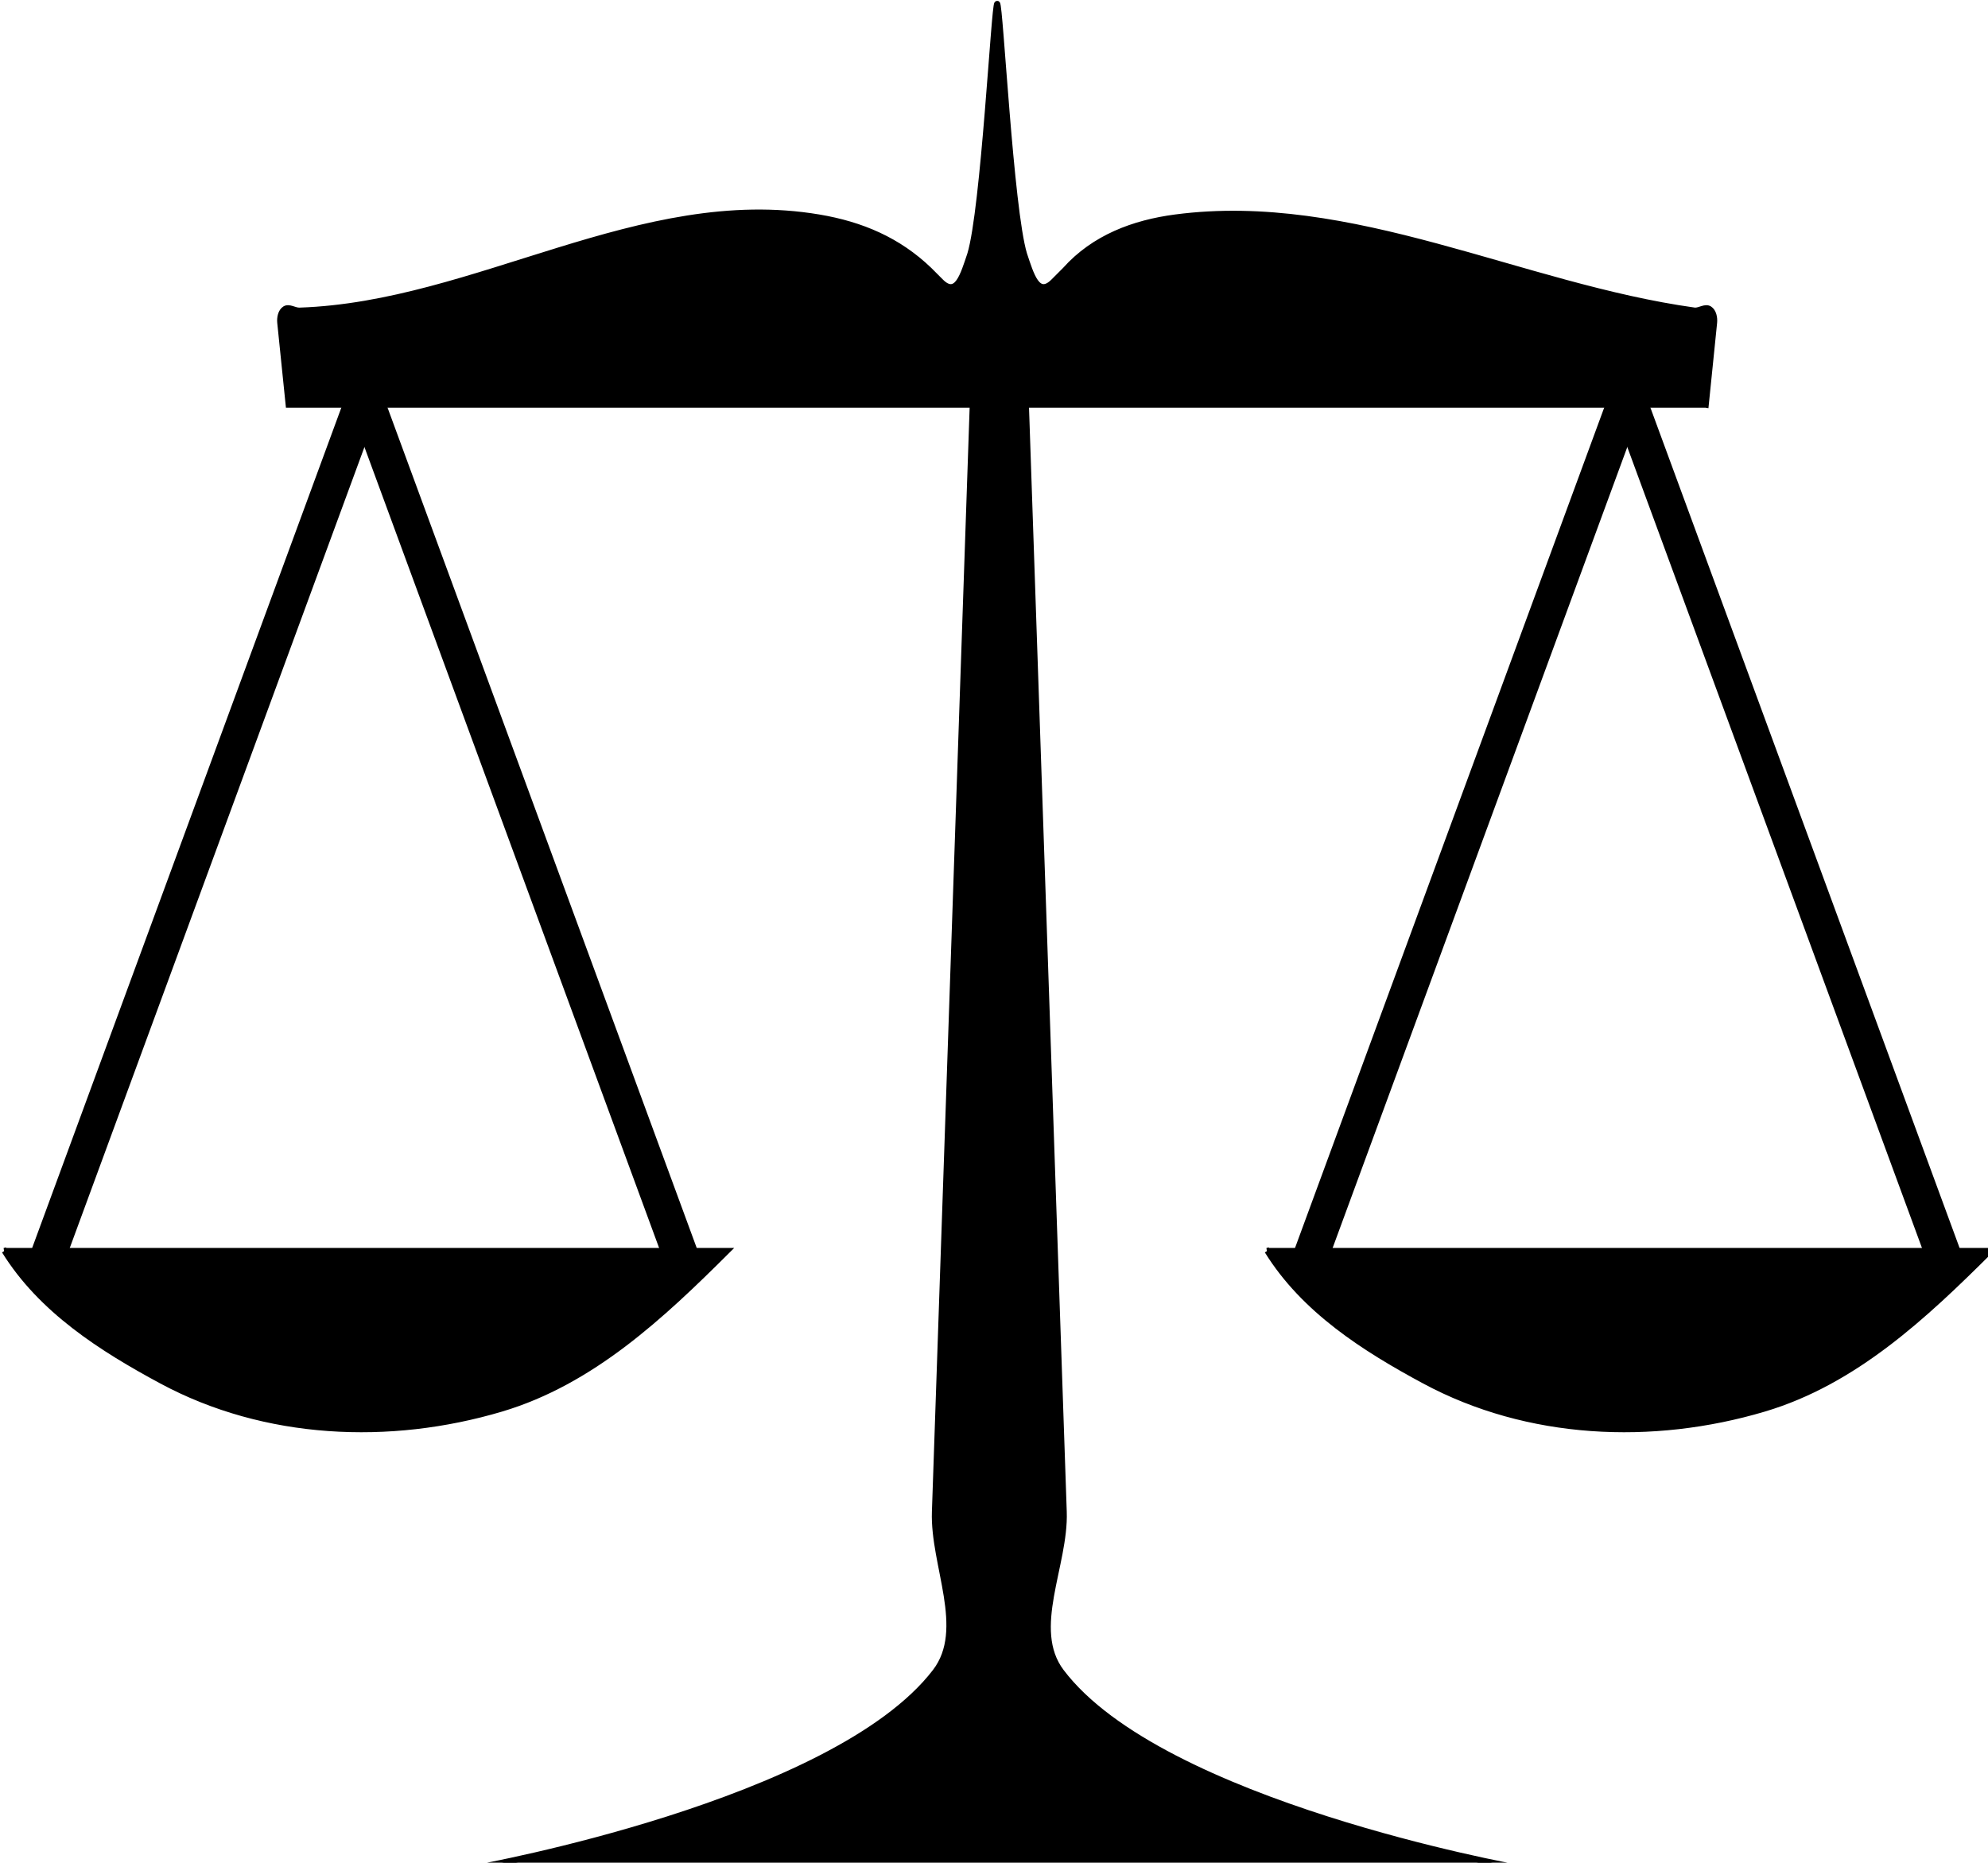 <?xml version="1.0" encoding="UTF-8" standalone="no"?>
<!-- Created with Inkscape (http://www.inkscape.org/) -->

<svg
   xmlns:dc="http://purl.org/dc/elements/1.1/"
   xmlns:cc="http://creativecommons.org/ns#"
   xmlns:rdf="http://www.w3.org/1999/02/22-rdf-syntax-ns#"
   xmlns:svg="http://www.w3.org/2000/svg"
   xmlns="http://www.w3.org/2000/svg"
   xmlns:sodipodi="http://sodipodi.sourceforge.net/DTD/sodipodi-0.dtd"
   xmlns:inkscape="http://www.inkscape.org/namespaces/inkscape"
   id="svg2"
   sodipodi:docname="PanBalance(1).svg"
   viewBox="0 0 338.57 317.25"
   version="1.1"
   inkscape:version="0.92.4 (5da689c313, 2019-01-14)">
  <defs
     id="defs3747" />
  <sodipodi:namedview
     id="base"
     bordercolor="#666666"
     inkscape:pageshadow="2"
     inkscape:window-y="-8"
     pagecolor="#ffffff"
     inkscape:window-height="1017"
     inkscape:window-maximized="1"
     inkscape:zoom="1.4"
     inkscape:window-x="1912"
     showgrid="false"
     borderopacity="1.0"
     inkscape:current-layer="g3744"
     inkscape:cx="206.56175"
     inkscape:cy="73.114793"
     inkscape:window-width="1920"
     inkscape:pageopacity="0.0"
     inkscape:document-units="px" />
  <g
     id="layer1"
     inkscape:label="Camada 1"
     inkscape:groupmode="layer"
     transform="translate(-190.24,-232.04)">
    <g
       id="g3744"
       transform="matrix(3.454,0,0,3.522,-466.971,-585.227)"
       inkscape:label="PanBalance">
      <g
         id="g3636"
         style="fill:#000000;stroke:#000000"
         transform="matrix(0.29,0,0,0.285,134.827,165.954)"
         inkscape:label="LeftPan">
        <path
           id="path2830"
           sodipodi:nodetypes="ccssc"
           style="fill:#000000;stroke:#000000;stroke-width:1px"
           d="m 191.969,444.15 h 122.86 c -11.078,11.007 -22.993,22.218 -38.404,26.791 -18.96,5.626 -40.148,4.718 -57.74,-4.733 -10.226,-5.493 -20.478,-12.011 -26.713,-22.059 z"
           inkscape:connector-curvature="0" />
        <path
           id="path3612"
           style="fill:#000000;stroke:#000000;stroke-width:6"
           d="m 199.29,445.22 57.143,-155"
           inkscape:connector-curvature="0" />
        <path
           id="path3612-1"
           style="fill:#000000;stroke:#000000;stroke-width:6"
           d="m 307.5,446.47 -57.143,-155"
           inkscape:connector-curvature="0" />
      </g>
      <g
         id="g3774"
         inkscape:label="RightPan"
         transform="matrix(0.29,0,0,0.285,135.183,165.954)">
        <path
           id="path2830-7"
           sodipodi:nodetypes="ccssc"
           style="fill:#000000;stroke:#000000;stroke-width:1px"
           d="m 405.45,444.15 h 122.86 c -11.078,11.007 -22.993,22.218 -38.404,26.791 -18.96,5.626 -40.148,4.718 -57.74,-4.733 -10.226,-5.493 -20.478,-12.011 -26.713,-22.059 z"
           inkscape:connector-curvature="0" />
        <path
           id="path3612-0"
           style="fill:#000000;stroke:#000000;stroke-width:6"
           d="m 412.78,445.22 57.143,-155"
           inkscape:connector-curvature="0" />
        <path
           id="path3612-1-9"
           style="fill:#000000;stroke:#000000;stroke-width:6"
           d="m 520.99,446.47 -57.143,-155"
           inkscape:connector-curvature="0" />
      </g>
      <g
         id="g3765"
         inkscape:label="Base"
         transform="matrix(0.29,0,0,0.285,135.183,165.954)">
        <path
           inkscape:connector-curvature="0"
           d="m 271.13,548.79 h 176.79 c 0,0 -60.527,-10.812 -77.5,-33.214 -5.511,-7.274 0.738,-18.099 0.429,-27.143 l -6.5,-189.79 h -8.929 l -6.5,189.79 c -0.31,9.042 5.645,19.897 0.071,27.143 -17.202,22.365 -77.857,33.214 -77.857,33.214 h 2e-5 z"
           style="fill:#000000;stroke:#000000;stroke-width:1px"
           sodipodi:nodetypes="ccssccsscc"
           id="path3683"
           inkscape:label="base" />
      </g>
      <g
         id="g3762"
         inkscape:label="Top"
         transform="matrix(0.29,0,0,0.285,135.183,165.954)">
        <path
           inkscape:connector-curvature="0"
           d="M 480,300.58 H 239.04 l -1.429,-13.929 c -0.084,-0.815 0.112,-1.883 0.804,-2.321 0.708,-0.449 1.663,0.314 2.5,0.268 29.973,-1.001 57.968,-20.911 88.304,-15.804 7.235,1.218 13.471,3.865 18.75,8.929 0.652,0.657 1.964,1.964 1.964,1.964 2.74,2.74 3.812,-1.116 5,-4.643 2.324,-7.65 4.086,-42.5 4.586,-42.5 0.5,0 2.263,34.85 4.586,42.5 1.188,3.527 2.26,7.383 5,4.643 0,0 1.312,-1.307 1.964,-1.964 4.937,-5.505 11.668,-7.998 18.75,-8.929 29.935,-3.933 58.808,11.721 88.304,15.804 0.837,0.046 1.792,-0.717 2.5,-0.268 0.691,0.439 0.887,1.507 0.804,2.321 l -1.42,13.93 z"
           style="fill:#000000;stroke:#000000;stroke-width:1px"
           sodipodi:nodetypes="cccscsccczcccscscc"
           id="path3687-4"
           inkscape:label="top" />
      </g>
    </g>
  </g>
  <style
     type="text/css"
     id="style18"><![CDATA[
    *{
      margin: 0;
      padding: 0;
      box-sizing: border-box;
    }

    ]]></style>
</svg>
